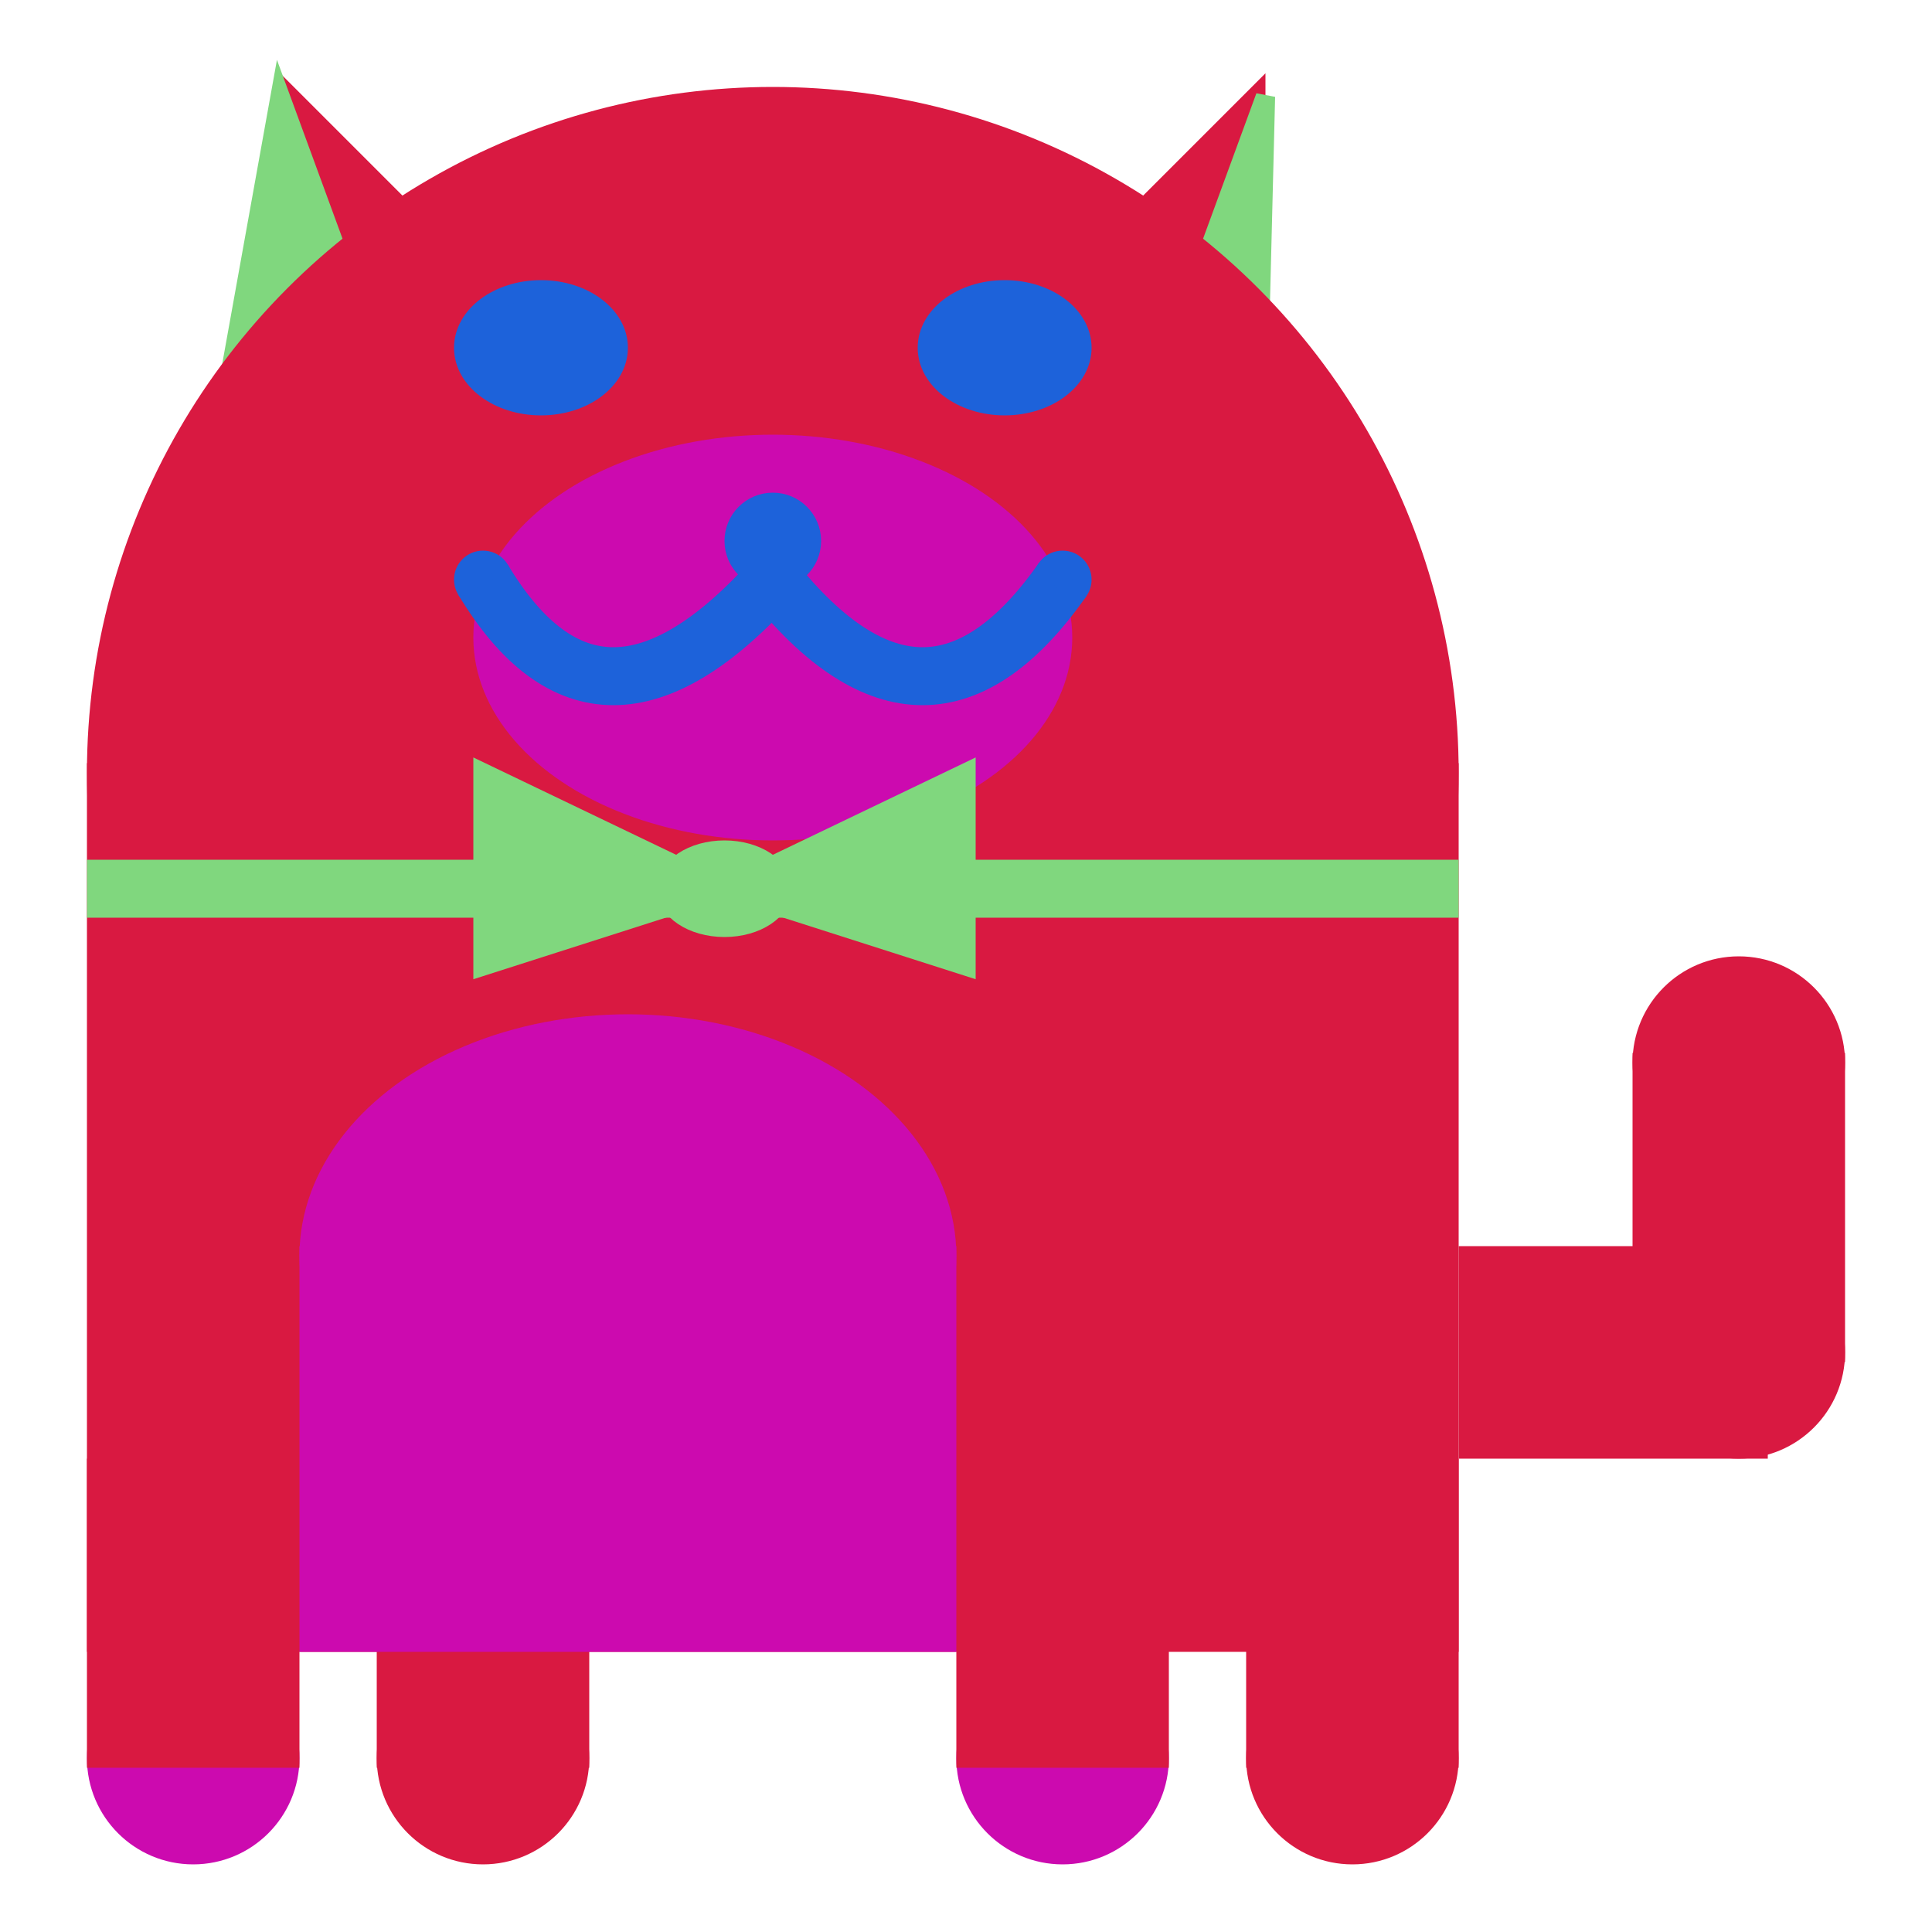<svg viewBox="0 0 100 100" xmlns="http://www.w3.org/2000/svg">
<polygon points="15,5 25,15 15,25" stroke="rgb(217, 25, 65)" fill="rgb(217, 25, 65)"/>
<polygon points="14.5,5 20,20 10,30" stroke="rgb(128, 215, 126)" fill="rgb(128, 215, 126)"/>
<polygon points="65,5 55,15 65,25" stroke="rgb(217, 25, 65)" fill="rgb(217, 25, 65)"/>
<polygon points="65.5,5 65,25 60,20" stroke="rgb(128, 215, 126)" fill="rgb(128, 215, 126)"/>
<circle cx="40" cy="40" r="35" stroke="rgb(217, 25, 65)" fill="rgb(217, 25, 65)"/>
<rect x="5" y="40" width="70" height="45" stroke="rgb(217, 25, 65)" fill="rgb(217, 25, 65)"/>
<rect x="5" y="45" width="70" height="2" stroke="rgb(128, 215, 126)" fill="rgb(128, 215, 126)"/>
<circle cx="10" cy="91" r="5" stroke="rgb(204, 10, 175)" fill="rgb(204, 10, 175)"/>
<circle cx="25" cy="91" r="5" stroke="rgb(217, 25, 65)" fill="rgb(217, 25, 65)"/>
<circle cx="55" cy="91" r="5" stroke="rgb(204, 10, 175)" fill="rgb(204, 10, 175)"/>
<circle cx="70" cy="91" r="5" stroke="rgb(217, 25, 65)" fill="rgb(217, 25, 65)"/>
<rect x="5" y="76" width="10" height="15" stroke="rgb(217, 25, 65)" fill="rgb(217, 25, 65)"/>
<rect x="20" y="76" width="10" height="15" stroke="rgb(217, 25, 65)" fill="rgb(217, 25, 65)"/>
<rect x="50" y="76" width="10" height="15" stroke="rgb(217, 25, 65)" fill="rgb(217, 25, 65)"/>
<rect x="65" y="76" width="10" height="15" stroke="rgb(217, 25, 65)" fill="rgb(217, 25, 65)"/>
<circle cx="90" cy="55" r="5" stroke="rgb(217, 25, 65)" fill="rgb(217, 25, 65)"/>
<rect x="76" y="65" width="15" height="10" stroke="rgb(217, 25, 65)" fill="rgb(217, 25, 65)"/>
<circle cx="90" cy="70" r="5" stroke="rgb(217, 25, 65)" fill="rgb(217, 25, 65)"/>
<rect x="85" y="55" width="10" height="15" stroke="rgb(217, 25, 65)" fill="rgb(217, 25, 65)"/>
<rect x="16" y="65" width="33" height="20" stroke="rgb(204, 10, 175)" fill="rgb(204, 10, 175)"/>
<ellipse cx="32.5" cy="65" rx="16.5" ry="12" stroke="rgb(204, 10, 175)" fill="rgb(204, 10, 175)" />
<ellipse cx="28" cy="18" rx="4" ry="3" stroke="rgb(29, 98, 218)" fill="rgb(29, 98, 218)" />
<ellipse cx="52" cy="18" rx="4" ry="3" stroke="rgb(29, 98, 218)" fill="rgb(29, 98, 218)" />
<ellipse cx="40" cy="33" rx="15" ry="10" stroke="rgb(204, 10, 175)" fill="rgb(204, 10, 175)" />
<path d="M 40 30 q 8 10 15 0" stroke="rgb(29, 98, 218)" stroke-width="3" fill="none" />
<circle cx="40" cy="28" r="2" stroke="rgb(29, 98, 218)" fill="rgb(29, 98, 218)"/>
<path d="M 25 30 q 6 10 15 0" stroke="rgb(29, 98, 218)" stroke-width="3" fill="none" />
<circle cx="25" cy="30" r="1" stroke="rgb(29, 98, 218)" fill="rgb(29, 98, 218)"/>
<circle cx="55" cy="30" r="1" stroke="rgb(29, 98, 218)" fill="rgb(29, 98, 218)"/>
<polygon points="37.5,46 25,40 25,50" stroke="rgb(128, 215, 126)" fill="rgb(128, 215, 126)"/>
<polygon points="37.5,46 50,40 50,50" stroke="rgb(128, 215, 126)" fill="rgb(128, 215, 126)"/>
<ellipse cx="37.5" cy="46" rx="3" ry="2" stroke="rgb(128, 215, 126)" fill="rgb(128, 215, 126)" />
</svg>